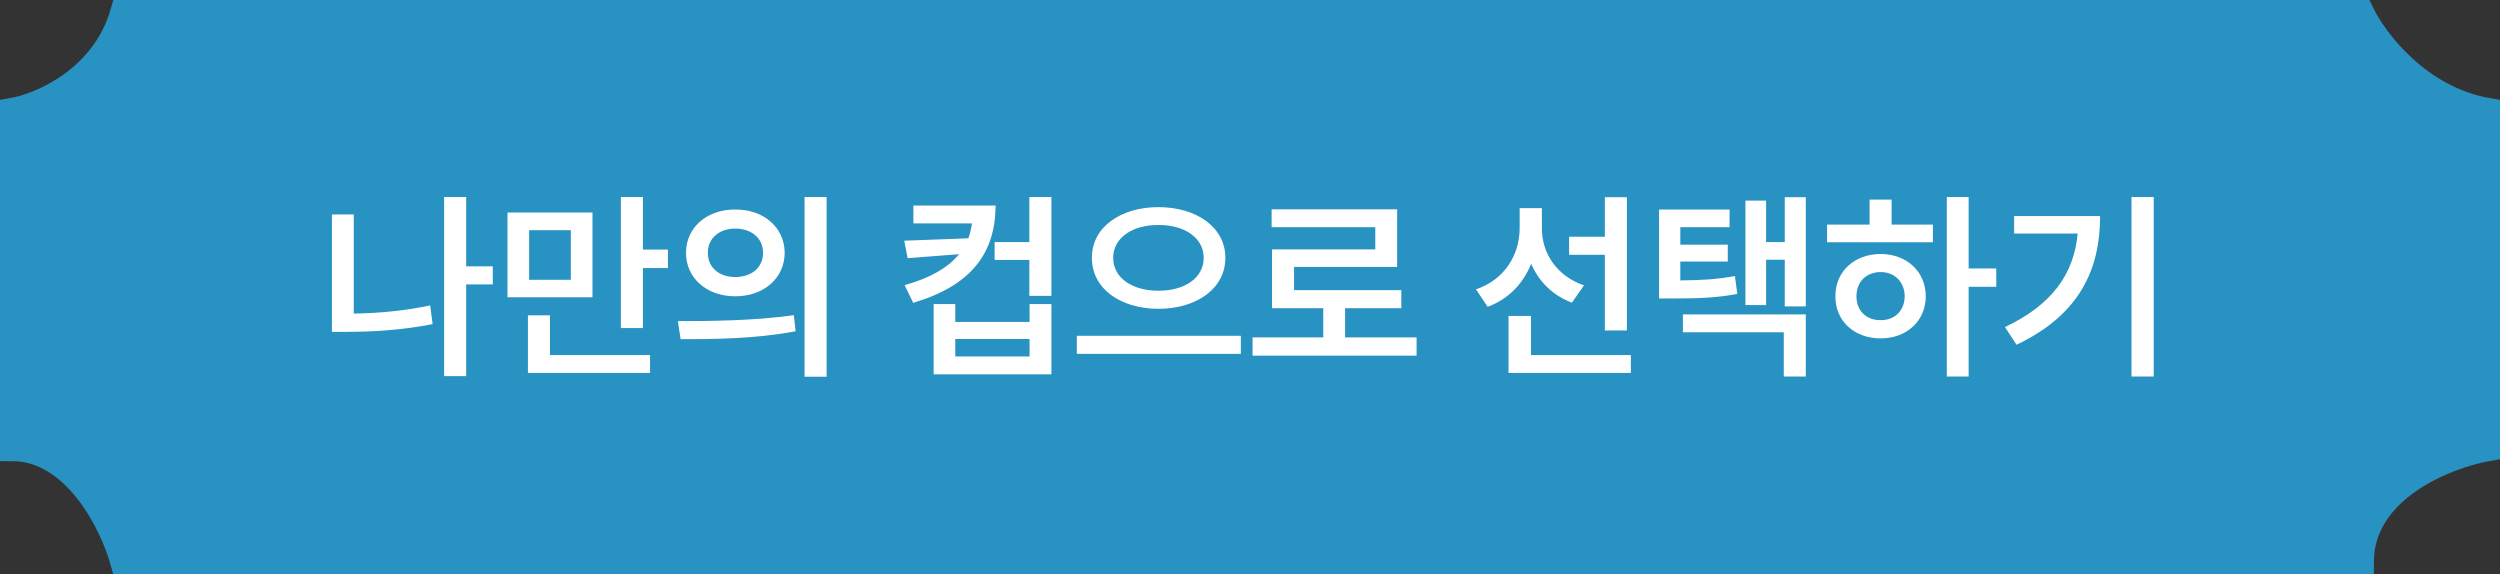 <svg width="209" height="48" viewBox="0 0 209 48" fill="none" xmlns="http://www.w3.org/2000/svg">
<rect x="0" y="0" width="209" height="48" fill="#333333" stroke="none"/>
<path d="M197.452 1H10.229C8.647 6.545 3.417 8.772 1 9.192V37.548C6.274 37.548 9.35 43.849 10.229 47H197.452C197.452 40.951 204.484 38.178 208 37.548V9.192C202.199 8.184 198.551 3.311 197.452 1Z" fill="#2892C2" stroke="#2892C2" stroke-width="2"/>
<path d="M41.197 22.264V23.774H38.972V31.444H37.129V16.47H38.972V22.264H41.197ZM29.576 17.931V26.215C31.576 26.182 33.709 26.007 35.967 25.534L36.166 27.095C33.643 27.593 31.236 27.742 29.011 27.742H27.749V17.931H29.576ZM49.531 17.765V24.854H42.425V17.765H49.531ZM44.235 19.242V23.393H47.721V19.242H44.235ZM53.747 16.47V20.869H55.839V22.413H53.747V27.427H51.905V16.47H53.747ZM54.345 29.685V31.179H44.135V26.364H45.978V29.685H54.345ZM61.467 17.516C63.841 17.499 65.584 19.01 65.601 21.135C65.584 23.276 63.841 24.77 61.467 24.77C59.11 24.77 57.35 23.276 57.35 21.135C57.35 19.01 59.11 17.499 61.467 17.516ZM61.467 19.109C60.156 19.109 59.176 19.89 59.176 21.135C59.176 22.396 60.156 23.16 61.467 23.16C62.795 23.16 63.791 22.396 63.791 21.135C63.791 19.89 62.795 19.109 61.467 19.109ZM69.104 16.47V31.494H67.261V16.47H69.104ZM56.669 26.846C59.375 26.846 63.127 26.812 66.365 26.348L66.514 27.692C63.144 28.34 59.541 28.356 56.902 28.356L56.669 26.846ZM87.897 16.47V24.737H86.054V21.732H83.149V20.238H86.054V16.47H87.897ZM79.862 25.418V26.912H86.071V25.418H87.897V31.295H78.052V25.418H79.862ZM79.862 29.801H86.071V28.34H79.862V29.801ZM83.232 17.184C83.215 21.201 81.156 23.891 76.342 25.318L75.628 23.841C77.828 23.218 79.289 22.347 80.177 21.251L75.877 21.583L75.595 20.122L80.957 19.923C81.098 19.524 81.198 19.109 81.256 18.678H76.359V17.184H83.232ZM96.845 17.316C100.016 17.316 102.44 18.993 102.44 21.55C102.44 24.14 100.016 25.816 96.845 25.816C93.691 25.816 91.267 24.14 91.284 21.55C91.267 18.993 93.691 17.316 96.845 17.316ZM96.845 18.811C94.67 18.794 93.06 19.89 93.06 21.55C93.06 23.243 94.67 24.306 96.845 24.306C99.036 24.306 100.63 23.243 100.63 21.55C100.63 19.89 99.036 18.794 96.845 18.811ZM103.735 28.074V29.585H90.022V28.074H103.735ZM118.427 28.207V29.734H104.714V28.207H110.624V25.767H106.341V20.852H114.974V18.993H106.308V17.499H116.8V22.314H108.184V24.256H117.149V25.767H112.45V28.207H118.427ZM128.903 19.126C128.903 21.118 130.098 23.061 132.422 23.857L131.409 25.302C129.791 24.688 128.629 23.517 128.006 22.048C127.35 23.691 126.13 24.995 124.37 25.65L123.391 24.189C125.798 23.376 127.027 21.301 127.043 19.109V17.399H128.903V19.126ZM136.008 16.486V27.626H134.165V21.301H131.177V19.79H134.165V16.486H136.008ZM136.34 29.685V31.179H126.114V26.414H127.99V29.685H136.34ZM144.591 17.516V18.993H140.474V20.454H144.442V21.865H140.474V23.442C142.308 23.426 143.578 23.351 145.039 23.077L145.239 24.571C143.479 24.903 142.018 24.953 139.694 24.953H138.698V17.516H144.591ZM150.966 16.486V25.617H149.206V21.716H147.646V25.501H145.919V16.769H147.646V20.238H149.206V16.486H150.966ZM150.966 26.281V31.477H149.123V27.775H140.69V26.281H150.966ZM164.579 16.47V22.446H166.887V23.974H164.579V31.477H162.753V16.47H164.579ZM161.591 18.777V20.255H152.742V18.777H156.295V16.686H158.138V18.777H161.591ZM157.225 21.234C159.383 21.234 160.993 22.695 160.993 24.77C160.993 26.846 159.383 28.29 157.225 28.29C155.033 28.29 153.423 26.846 153.44 24.77C153.423 22.695 155.033 21.234 157.225 21.234ZM157.225 22.745C156.046 22.745 155.199 23.542 155.199 24.77C155.199 25.999 156.046 26.779 157.225 26.763C158.37 26.779 159.217 25.999 159.234 24.77C159.217 23.542 158.37 22.745 157.225 22.745ZM180.052 16.47V31.477H178.193V16.47H180.052ZM175.57 18.064C175.57 22.529 173.843 26.331 168.58 28.821L167.617 27.344C171.544 25.476 173.37 22.936 173.694 19.524H168.381V18.064H175.57Z" fill="white"/>
</svg>
